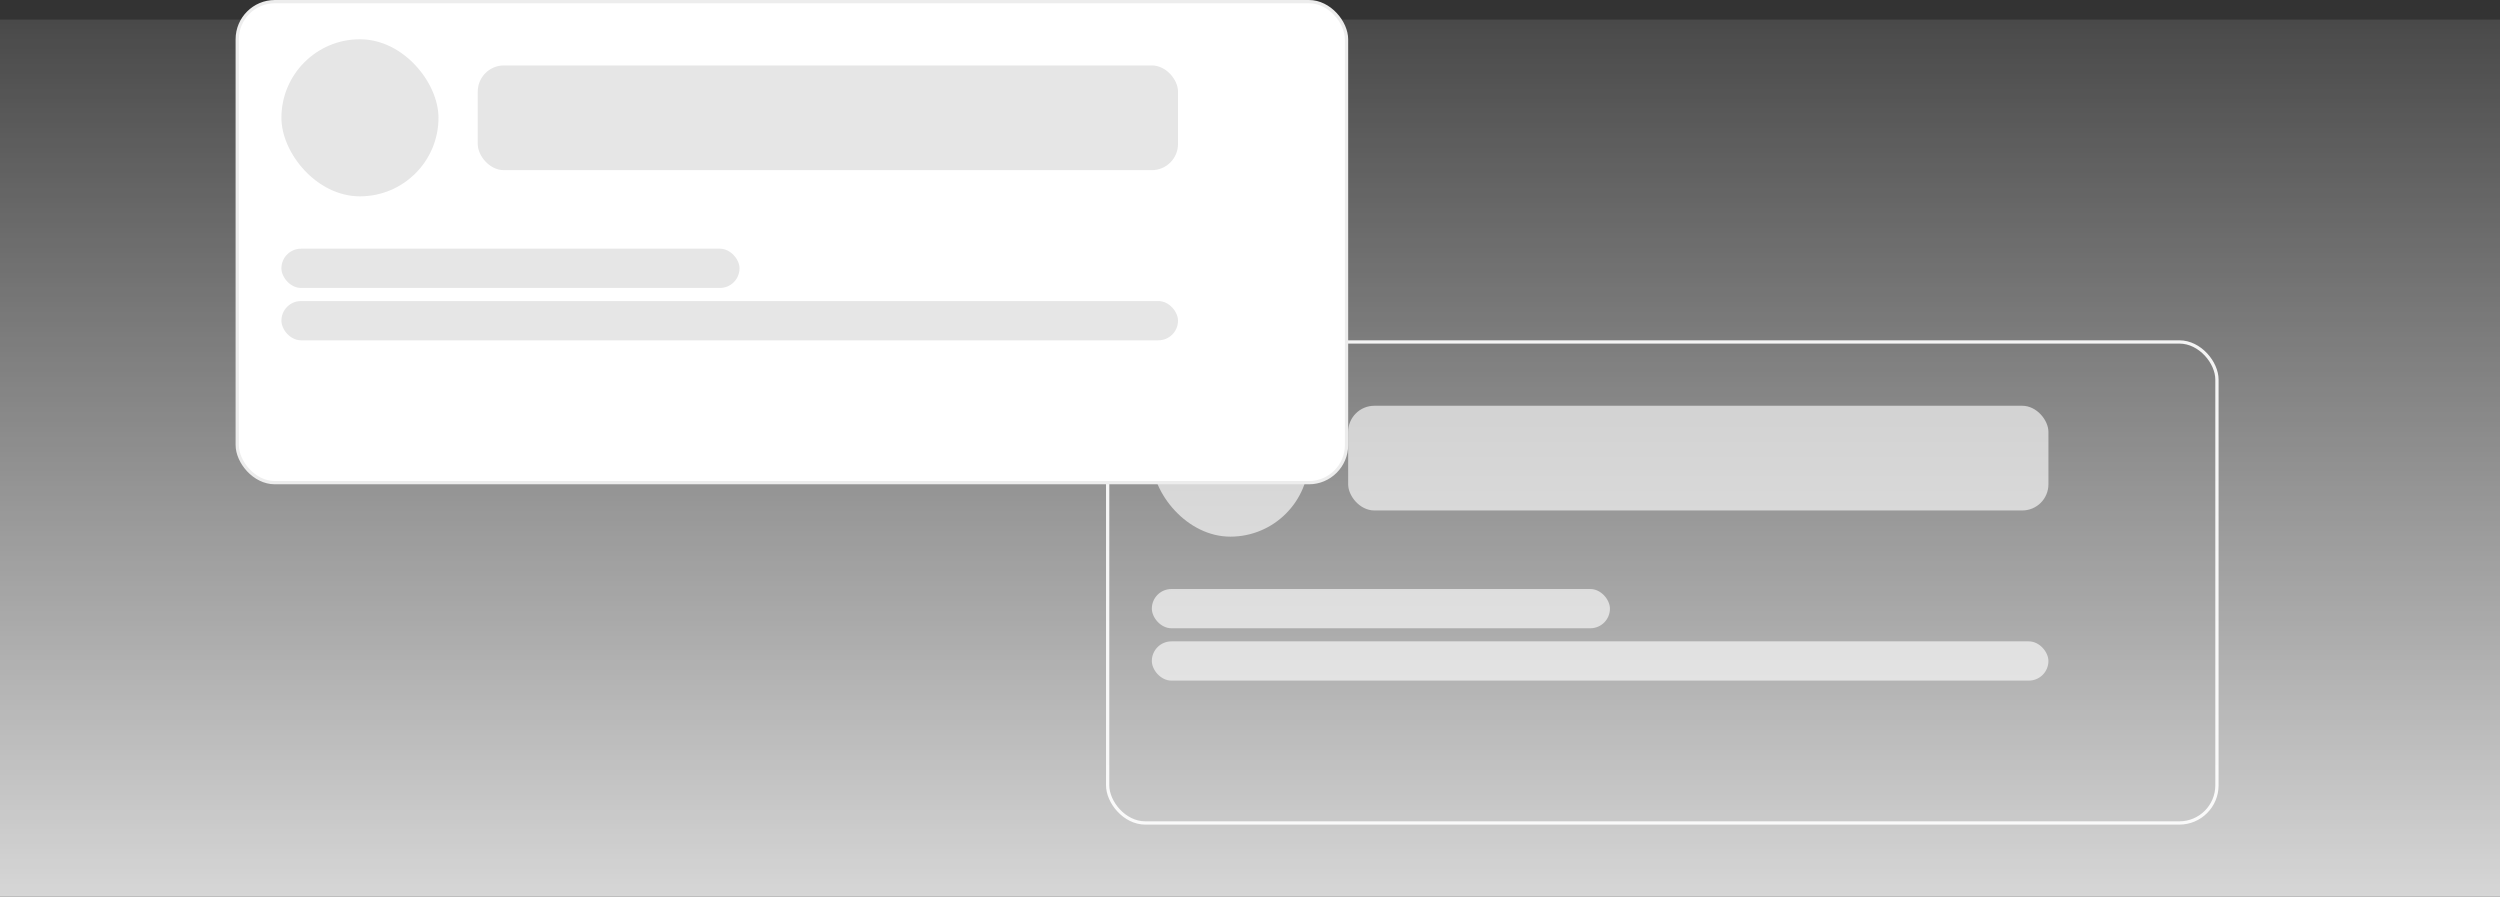 <svg width="382" height="137" viewBox="0 0 382 137" fill="none" xmlns="http://www.w3.org/2000/svg">
<rect x="0" y="0" width="382" height="137" fill="#333333" stroke="none"/>
<rect x="169.25" y="52.25" width="169.5" height="73.5" rx="5.75" stroke="#EDEDED" stroke-width="0.5"/>
<rect x="176" y="58" width="24" height="24" rx="12" fill="#DDDDDD" fill-opacity="0.75"/>
<rect x="206" y="62" width="107" height="16" rx="4" fill="#DDDDDD" fill-opacity="0.75"/>
<rect x="176" y="90" width="70" height="6" rx="3" fill="#DDDDDD" fill-opacity="0.75"/>
<rect x="176" y="98" width="137" height="6" rx="3" fill="#DDDDDD" fill-opacity="0.75"/>
<rect width="382" height="134" transform="translate(0 3)" fill="url(#paint0_linear_79_1707)"/>
<rect x="36.25" y="0.25" width="169.5" height="73.5" rx="5.75" fill="white"/>
<rect x="36.25" y="0.25" width="169.5" height="73.5" rx="5.75" stroke="#EDEDED" stroke-width="0.5"/>
<rect x="43" y="6" width="24" height="24" rx="12" fill="#DDDDDD" fill-opacity="0.75"/>
<rect x="73" y="10" width="107" height="16" rx="4" fill="#DDDDDD" fill-opacity="0.75"/>
<rect x="43" y="38" width="70" height="6" rx="3" fill="#DDDDDD" fill-opacity="0.75"/>
<rect x="43" y="46" width="137" height="6" rx="3" fill="#DDDDDD" fill-opacity="0.75"/>
<defs>
<linearGradient id="paint0_linear_79_1707" x1="191" y1="-21" x2="191" y2="134" gradientUnits="userSpaceOnUse">
<stop stop-color="white" stop-opacity="0"/>
<stop offset="1" stop-color="white" stop-opacity="0.8"/>
</linearGradient>
</defs>
</svg>
